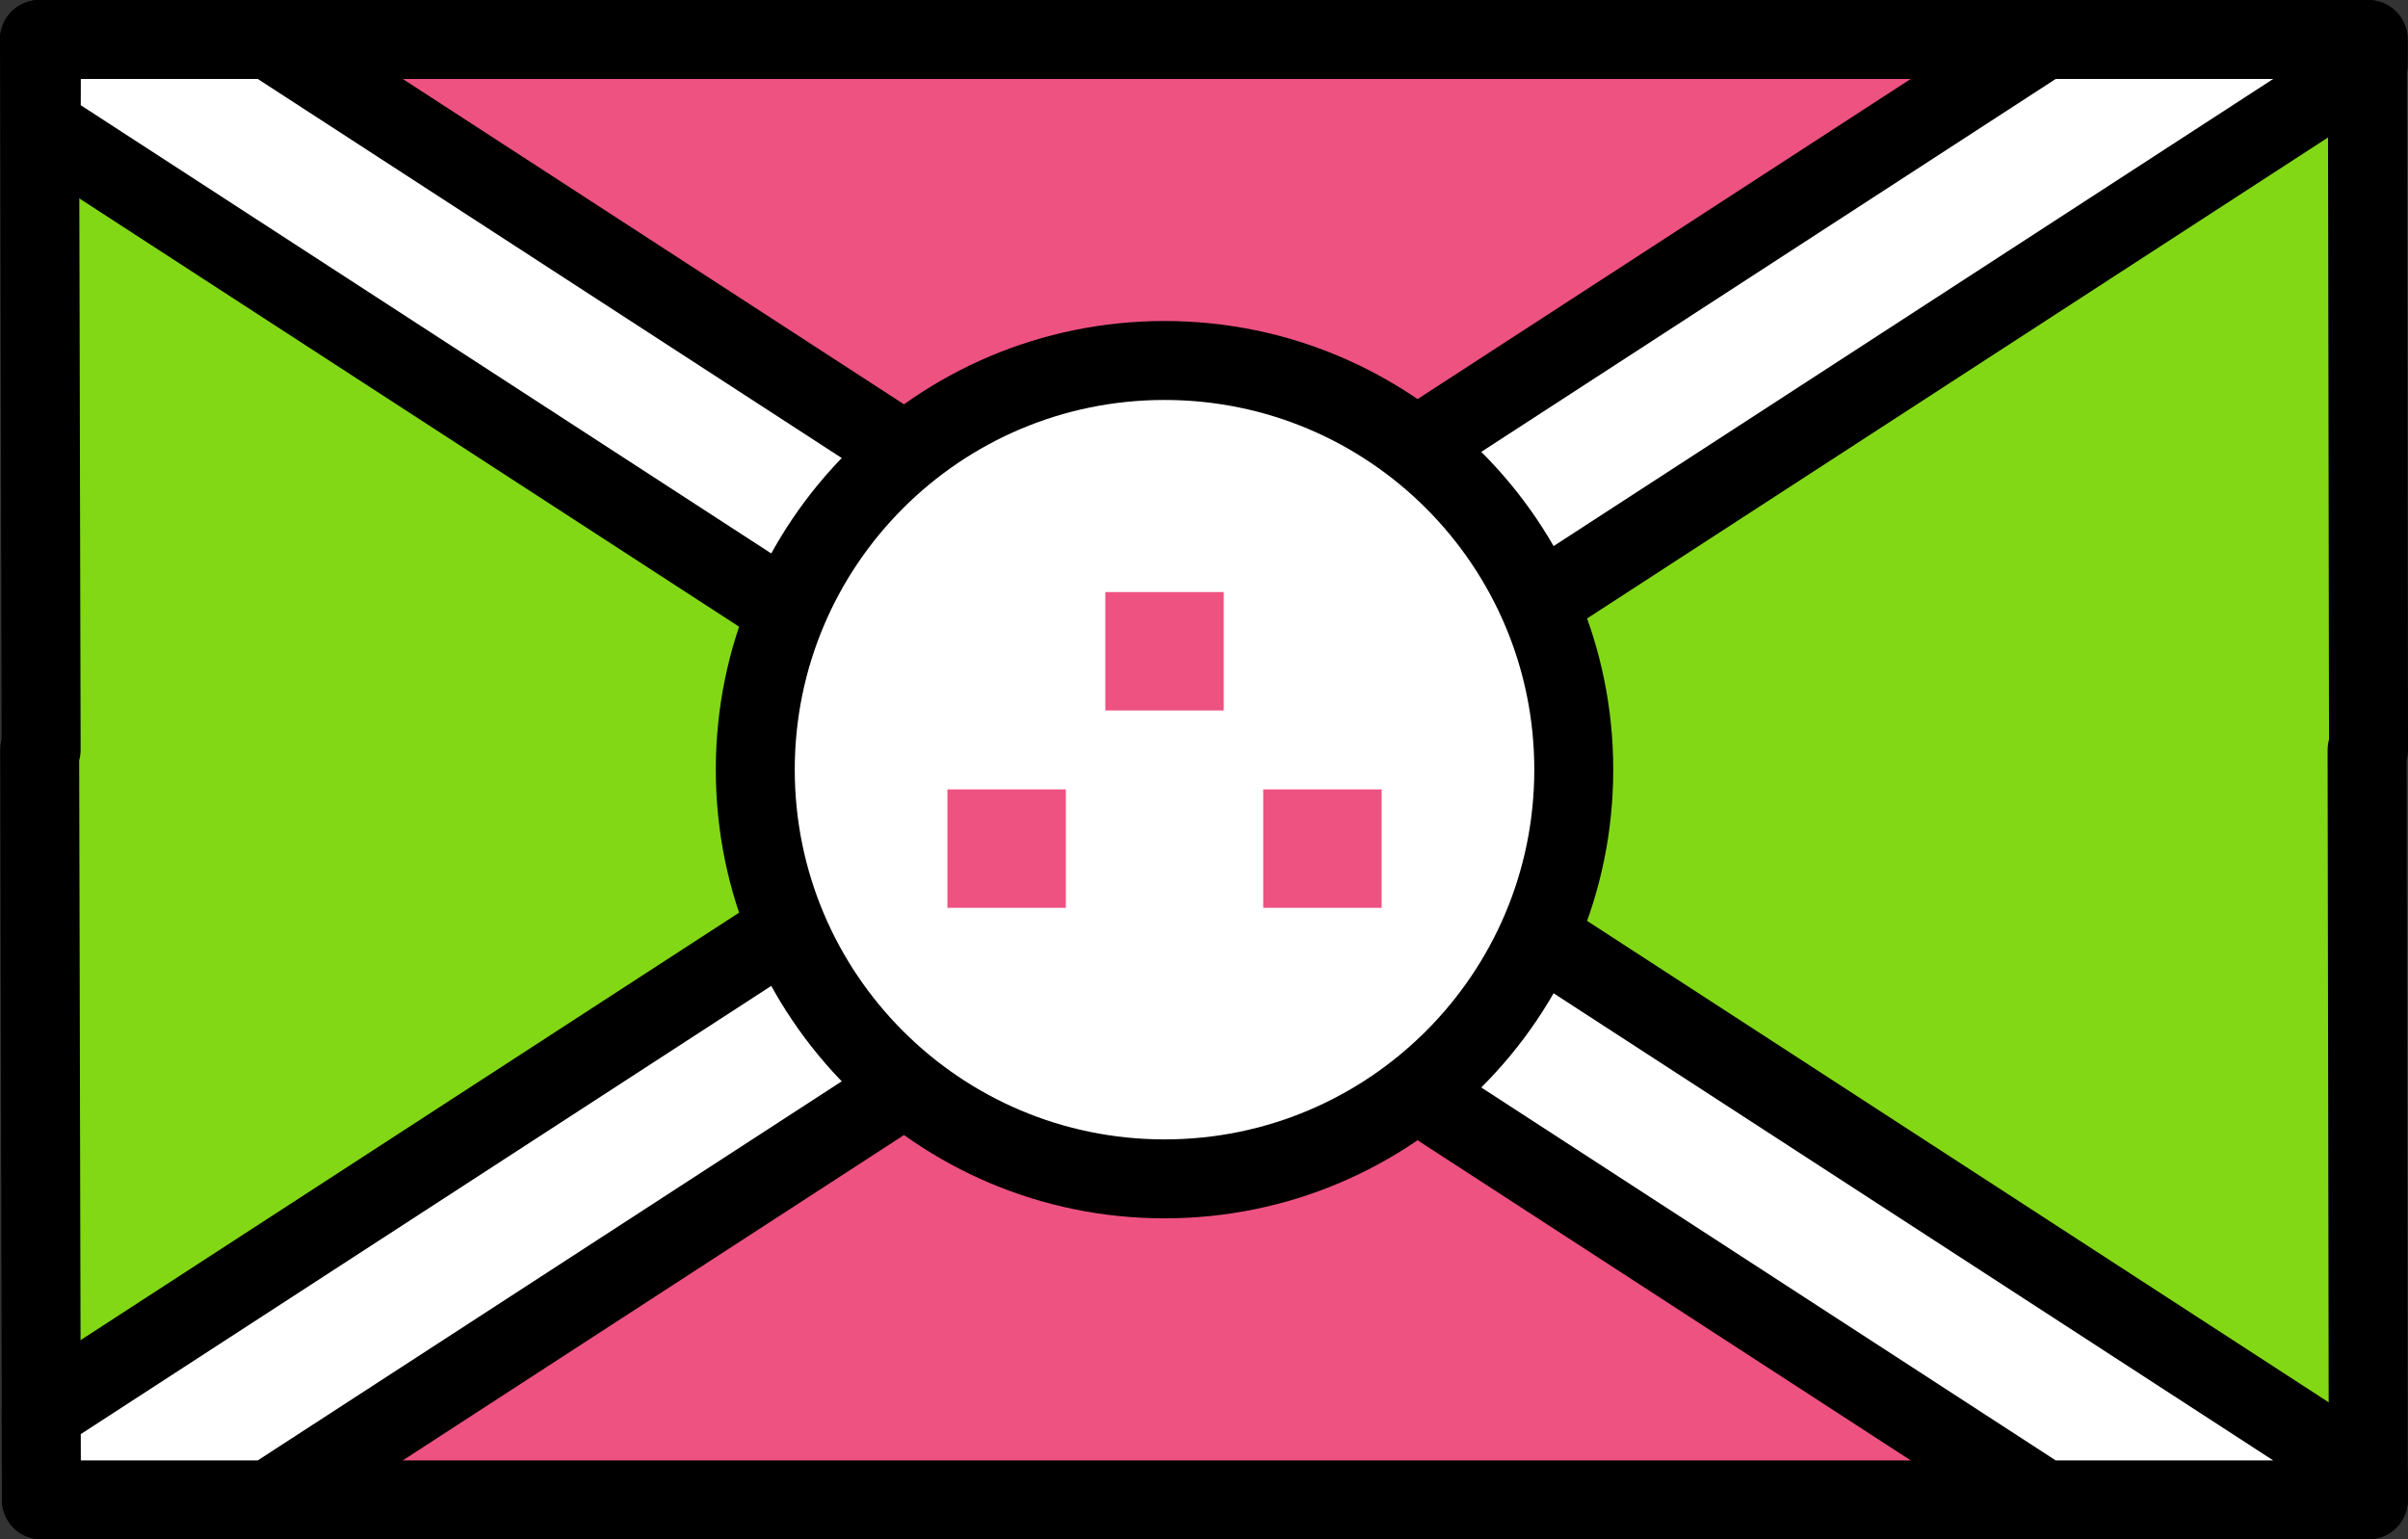 <?xml version="1.0" encoding="UTF-8"?>
<svg width="244px" height="156px" viewBox="0 0 244 156" xmlns="http://www.w3.org/2000/svg" xmlns:xlink="http://www.w3.org/1999/xlink" version="1.1">
 <rect x="0" y="0" width="244" height="156" fill="#333333" stroke="none"/>
 <!-- Generated by Pixelmator Pro 1.7 -->
 <g id="group">
  <path id="Путь" d="M239.88 4.076 L239.88 4 4 4 120 80 Z" fill="#ee5281" fill-opacity="1" stroke="#000000" stroke-width="8" stroke-opacity="1" stroke-linejoin="round"/>
  <path id="Путь-1" d="M4 4 L4.169 76 4.021 76 4.199 152 10.105 152 120 80 Z" fill="#83d816" fill-opacity="1" stroke="#000000" stroke-width="8" stroke-opacity="1" stroke-linejoin="round"/>
  <path id="Путь-2" d="M10.105 152 L233.685 152 120 80 Z" fill="#ee5281" fill-opacity="1" stroke="#000000" stroke-width="8" stroke-opacity="1" stroke-linejoin="round"/>
  <path id="Путь-3" d="M239.88 4.076 L120 80 233.685 152 239.979 152 239.853 76 240 76 Z" fill="#83d816" fill-opacity="1" stroke="#000000" stroke-width="8" stroke-opacity="1" stroke-linejoin="round"/>
  <path id="Путь-4" d="M120 80 L110.78 73.959 4.178 143.168 4.199 152 10.105 152 27.303 152 129.214 85.836 Z" fill="#ffffff" fill-opacity="1" stroke="#000000" stroke-width="8" stroke-opacity="1" stroke-linejoin="round"/>
  <path id="Путь-5" d="M120 80 L108.165 87.754 207.121 152 233.685 152 239.979 152 239.975 149.485 126.555 75.849 Z" fill="#ffffff" fill-opacity="1" stroke="#000000" stroke-width="8" stroke-opacity="1" stroke-linejoin="round"/>
  <path id="Путь-6" d="M120 76 L110.78 82.041 4.178 12.832 4.199 4 10.105 4 27.303 4 129.214 70.164 Z" fill="#ffffff" fill-opacity="1" stroke="#000000" stroke-width="8" stroke-opacity="1" stroke-linejoin="round"/>
  <path id="Путь-7" d="M120 76 L108.165 68.246 207.121 4 233.685 4 239.979 4 239.975 6.515 126.555 80.151 Z" fill="#ffffff" fill-opacity="1" stroke="#000000" stroke-width="8" stroke-opacity="1" stroke-linejoin="round"/>
  <path id="Путь-8" d="M159.468 78 C159.468 100.902 140.902 119.468 118 119.468 95.098 119.468 76.532 100.902 76.532 78 76.532 55.098 95.098 36.532 118 36.532 140.902 36.532 159.468 55.098 159.468 78 Z" fill="#ffffff" fill-opacity="1" stroke="#000000" stroke-width="8" stroke-opacity="1" stroke-linejoin="round"/>
  <path id="Путь-9" d="M112 60 L124 60 124 72 112 72 Z" fill="#ee5281" fill-opacity="1" stroke="none"/>
  <path id="Путь-10" d="M128 80 L140 80 140 92 128 92 Z" fill="#ee5281" fill-opacity="1" stroke="none"/>
  <path id="Путь-11" d="M96 80 L108 80 108 92 96 92 Z" fill="#ee5281" fill-opacity="1" stroke="none"/>
 </g>
 <g id="group-1"/>
 <g id="group-2"/>
 <g id="group-3"/>
 <g id="group-4"/>
 <g id="group-5"/>
 <g id="group-6"/>
 <g id="group-7"/>
 <g id="group-8"/>
 <g id="group-9"/>
 <g id="group-10"/>
 <g id="group-11"/>
 <g id="group-12"/>
 <g id="group-13"/>
 <g id="group-14"/>
 <g id="group-15"/>
</svg>
